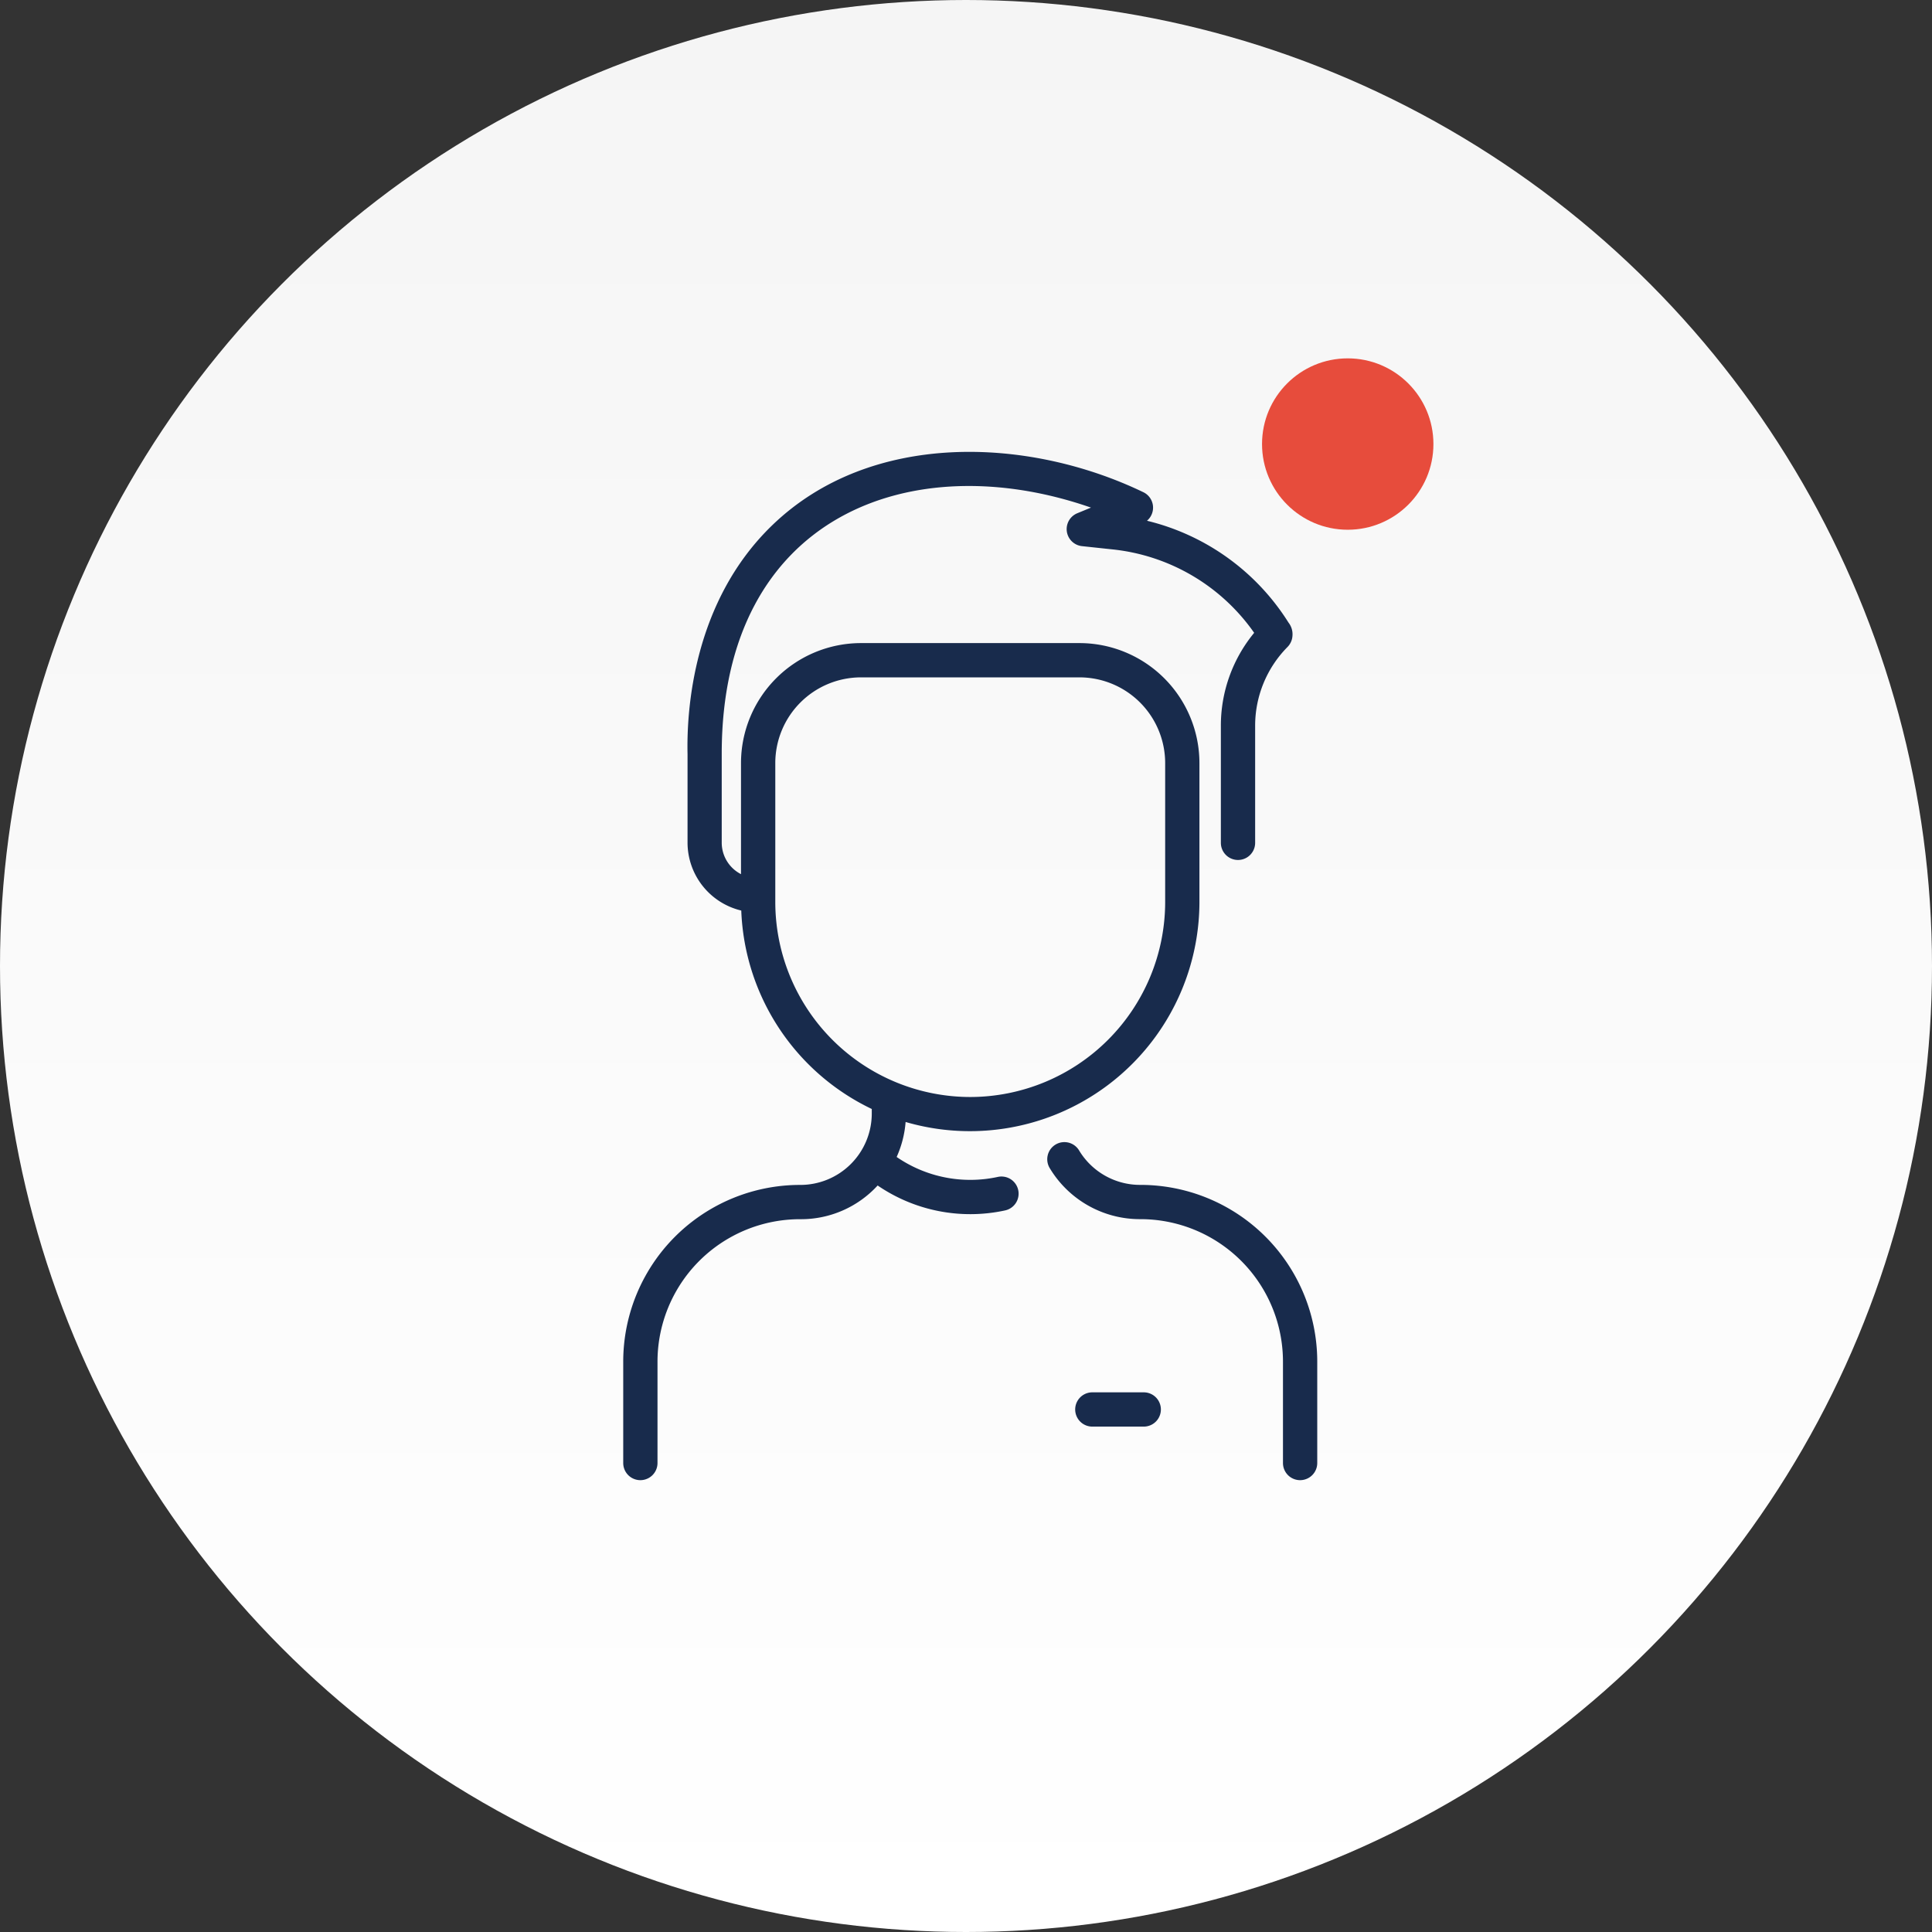 <svg xmlns="http://www.w3.org/2000/svg" xmlns:xlink="http://www.w3.org/1999/xlink" width="124" height="124" viewBox="0 0 124 124">
  <rect x="0" y="0" width="124" height="124" fill="#333333" stroke="none"/>
  <defs>
    <linearGradient id="linear-gradient" x1="0.5" x2="0.5" y2="1" gradientUnits="objectBoundingBox">
      <stop offset="0" stop-color="#f5f5f5"/>
      <stop offset="1" stop-color="#fff"/>
    </linearGradient>
  </defs>
  <g id="Group_329" data-name="Group 329" transform="translate(-783 -1280)">
    <g id="Group_319" data-name="Group 319" transform="translate(-119 -12)">
      <circle id="Ellipse_2" data-name="Ellipse 2" cx="62" cy="62" r="62" transform="translate(902 1292)" fill="url(#linear-gradient)"/>
    </g>
    <g id="Group_328" data-name="Group 328">
      <path id="Path_189" data-name="Path 189" d="M127.768,58.4v6.5a1.1,1.1,0,0,1-2.2,0V58.4a9.147,9.147,0,0,0-9.152-9.152,6.753,6.753,0,0,1-5.81-3.262,1.1,1.1,0,1,1,1.879-1.144,4.569,4.569,0,0,0,3.931,2.207A11.346,11.346,0,0,1,127.768,58.4ZM108.575,47.378a1.1,1.1,0,0,1-.84,1.309,10.527,10.527,0,0,1-8.182-1.6,6.67,6.67,0,0,1-4.976,2.164A9.147,9.147,0,0,0,85.424,58.4v6.5a1.1,1.1,0,0,1-2.2,0V58.4A11.346,11.346,0,0,1,94.576,47.051a4.585,4.585,0,0,0,4.6-4.584v-.29A14.734,14.734,0,0,1,90.8,29.441a4.488,4.488,0,0,1-3.448-4.347v-5.7C87.288,16.6,87.7,9.611,92.8,4.7c6.293-6.066,16.386-5.681,23.807-2.109a1.1,1.1,0,0,1,.232,1.832,14.845,14.845,0,0,1,9.084,6.536,1.215,1.215,0,0,1,.253.864,1.112,1.112,0,0,1-.315.7,7.181,7.181,0,0,0-2.079,5.072v7.5a1.1,1.1,0,0,1-2.2,0v-7.5a9.363,9.363,0,0,1,2.137-5.979A12.7,12.7,0,0,0,114.6,6.259l-1.933-.207a1.1,1.1,0,0,1-.3-2.111l.879-.362c-11.45-3.992-23.7.444-23.7,15.8v5.714a2.271,2.271,0,0,0,1.237,2.012v-7.13a7.708,7.708,0,0,1,7.7-7.7h14.023a7.708,7.708,0,0,1,7.7,7.7v9.006a14.731,14.731,0,0,1-18.858,14.03,6.724,6.724,0,0,1-.575,2.246,8.329,8.329,0,0,0,6.493,1.28,1.1,1.1,0,0,1,1.309.841Zm-3.079-5.97A12.525,12.525,0,0,0,118.007,28.9V19.975a5.505,5.505,0,0,0-5.5-5.5H98.484a5.505,5.505,0,0,0-5.5,5.5V28.9A12.525,12.525,0,0,0,105.5,41.408Zm11.136,18.955h-3.3a1.1,1.1,0,1,0,0,2.2h3.3a1.1,1.1,0,0,0,0-2.2Z" transform="translate(739.776 1309)" fill="#182b4c"/>
      <circle id="Ellipse_11" data-name="Ellipse 11" cx="5.5" cy="5.5" r="5.5" transform="translate(864 1303)" fill="#e74c3c"/>
    </g>
  </g>
</svg>

